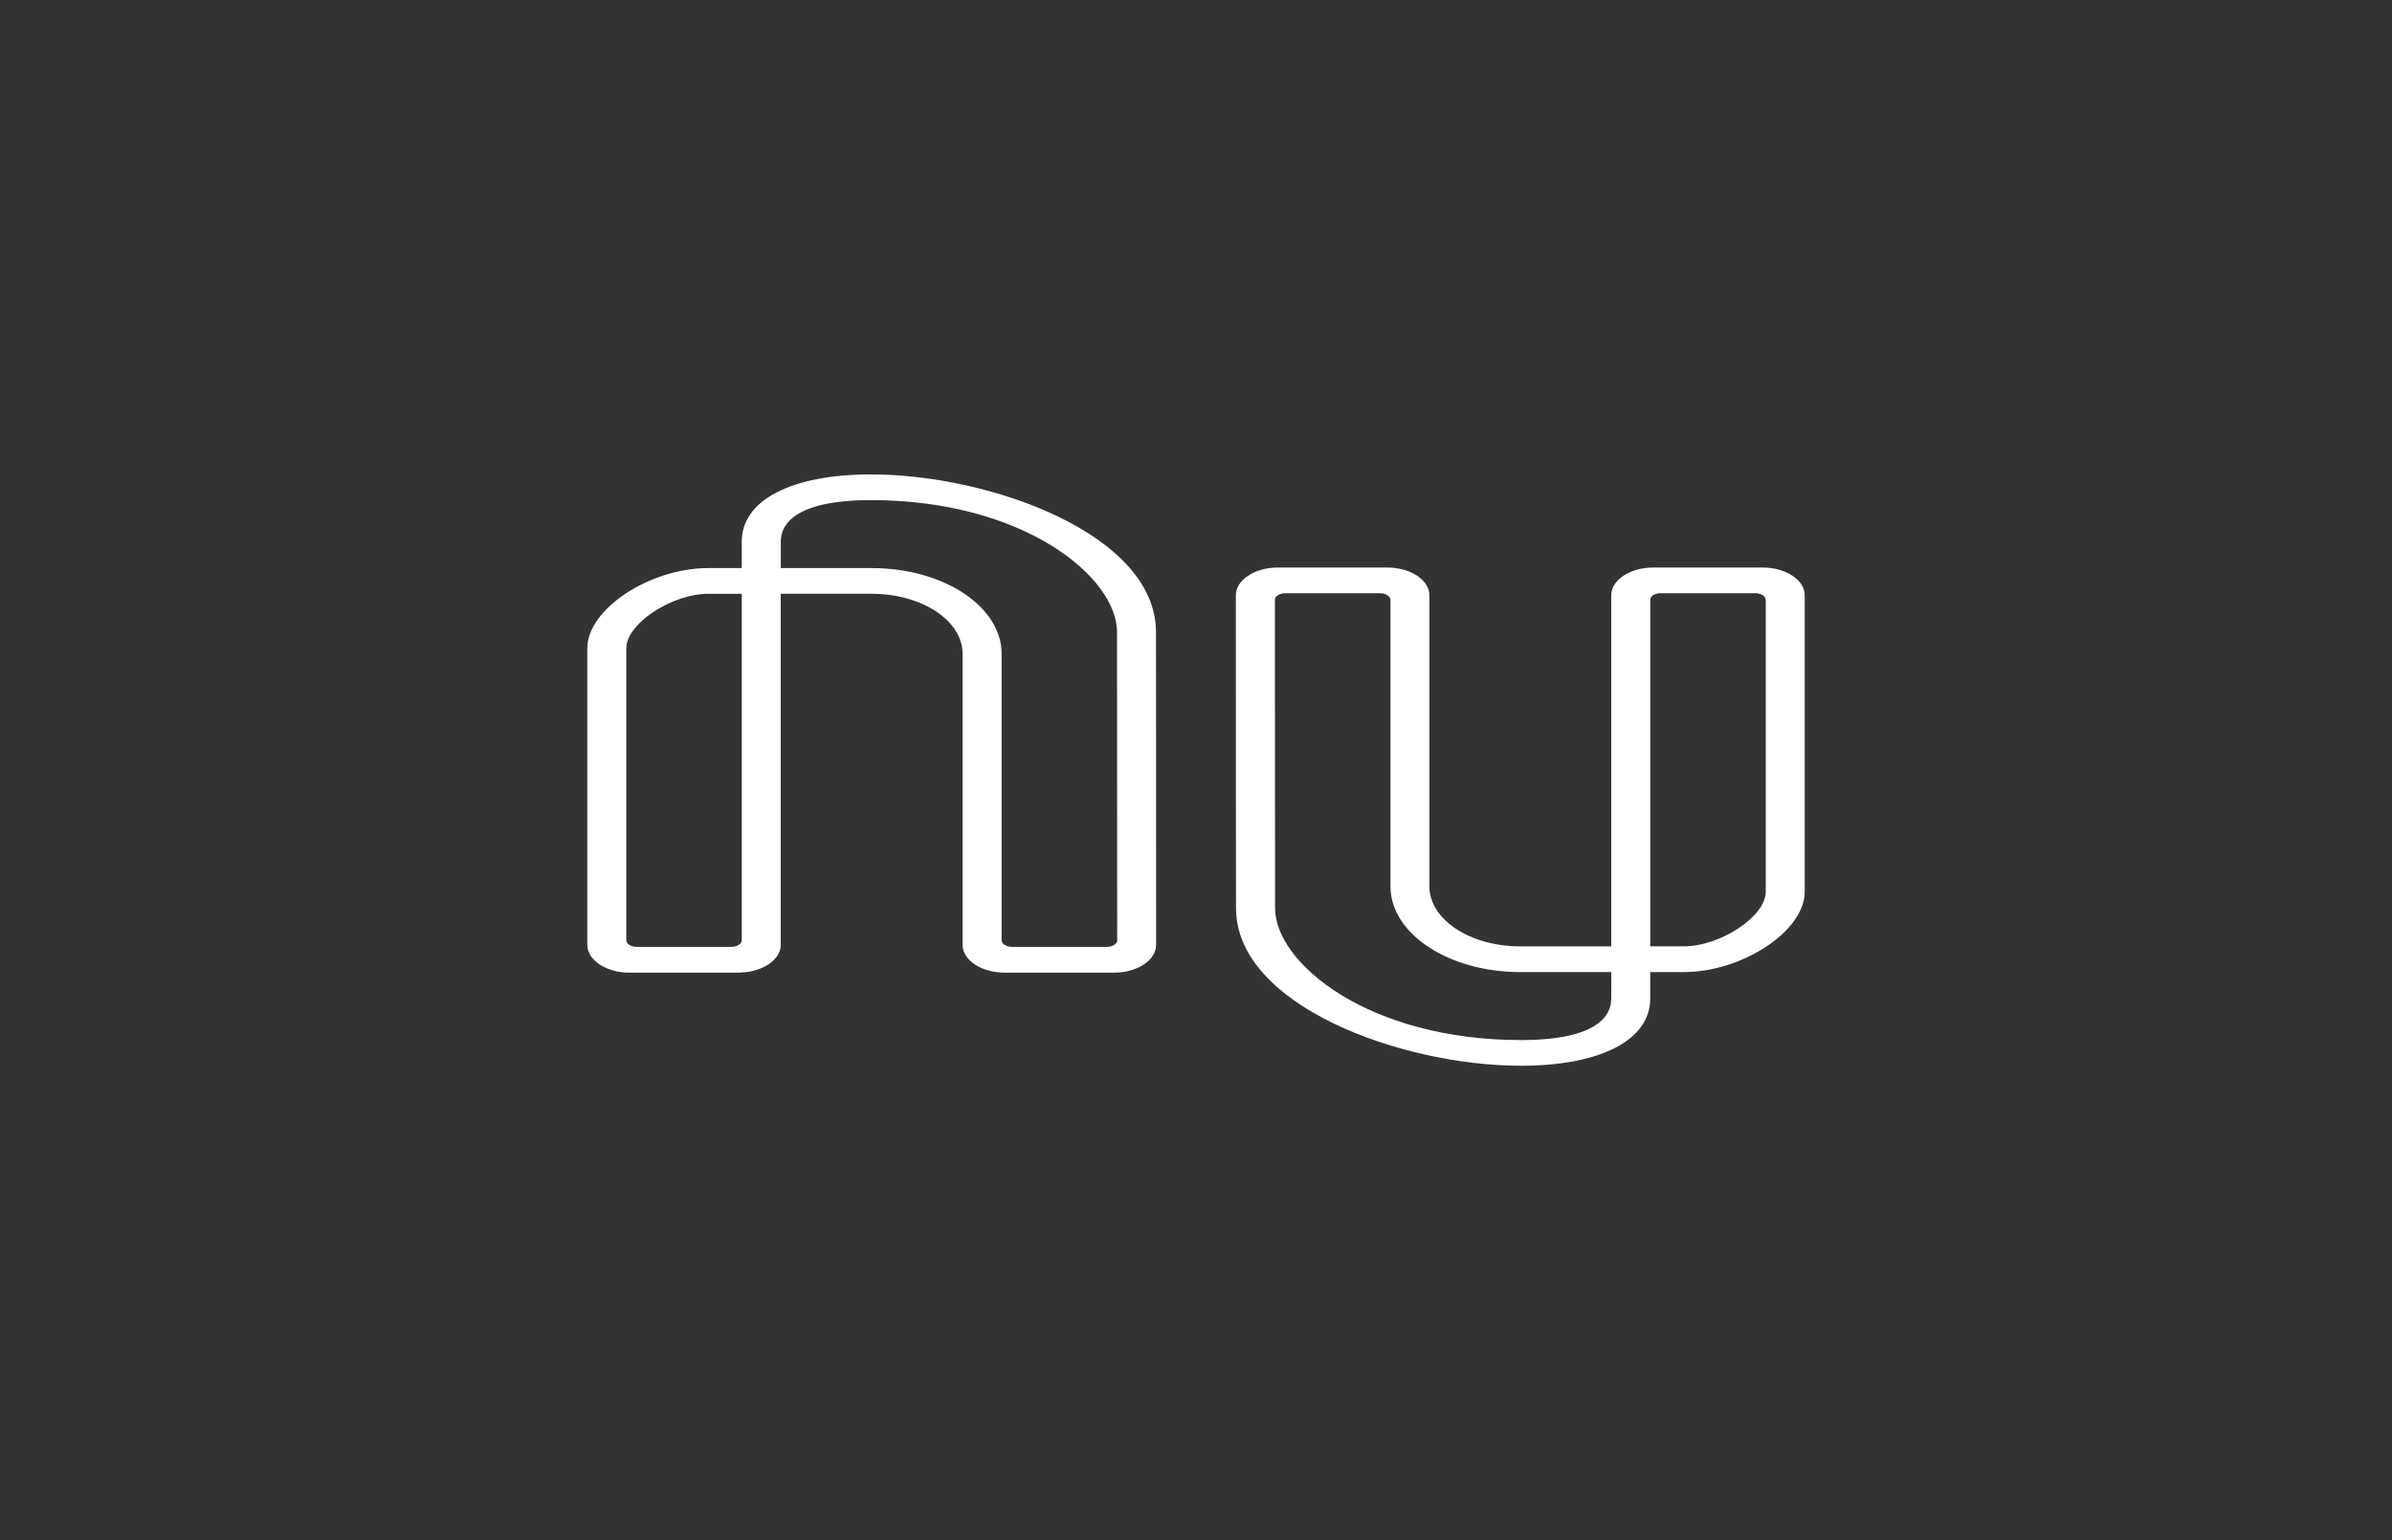 <svg width="59" height="38" viewBox="0 0 59 38" fill="none" xmlns="http://www.w3.org/2000/svg">
<rect x="0" y="0" width="59" height="38" fill="#333333" stroke="none"/>
<path d="M43.552 22.007C43.552 22.609 42.437 23.349 41.531 23.349H40.705C40.706 19.665 40.706 15.536 40.705 14.803C40.705 14.781 40.711 14.76 40.723 14.739C40.736 14.719 40.755 14.701 40.778 14.685C40.802 14.67 40.83 14.658 40.861 14.649C40.892 14.641 40.925 14.636 40.959 14.636H43.297C43.438 14.636 43.553 14.712 43.553 14.804V22.007H43.552ZM39.742 24.642C39.742 25.023 39.453 25.661 37.514 25.661C33.757 25.661 31.45 23.765 31.45 22.405C31.45 22.405 31.446 18.008 31.446 14.804C31.445 14.783 31.452 14.761 31.464 14.741C31.477 14.721 31.496 14.702 31.519 14.687C31.543 14.671 31.571 14.659 31.602 14.65C31.633 14.642 31.667 14.638 31.701 14.637H34.041C34.182 14.637 34.297 14.713 34.297 14.806V21.87C34.297 23.038 35.732 23.984 37.5 23.984H39.744L39.742 24.642ZM43.474 14.002H40.781C40.209 14.002 39.742 14.31 39.742 14.688V23.35H37.498C36.26 23.35 35.257 22.687 35.257 21.87V14.688C35.257 14.31 34.791 14.002 34.217 14.002H31.523C30.949 14.002 30.483 14.31 30.483 14.688C30.481 17.82 30.487 22.405 30.487 22.405C30.487 24.815 34.579 26.295 37.513 26.295C39.481 26.295 40.704 25.66 40.704 24.637V23.984H41.53C42.98 23.984 44.514 22.968 44.514 22.007V14.688C44.515 14.31 44.049 14.002 43.475 14.002V14.002H43.474ZM27.557 23.196C27.557 23.217 27.551 23.239 27.538 23.259C27.525 23.279 27.507 23.297 27.483 23.313C27.459 23.328 27.431 23.341 27.4 23.349C27.369 23.358 27.336 23.362 27.302 23.362H24.961C24.819 23.362 24.705 23.286 24.705 23.194V16.13C24.705 14.962 23.27 14.016 21.503 14.016H19.259V13.358C19.259 12.978 19.548 12.339 21.487 12.339C25.245 12.339 27.552 14.235 27.552 15.595C27.552 15.595 27.556 20.013 27.556 23.196H27.557V23.196ZM15.703 23.364C15.56 23.361 15.447 23.287 15.448 23.195V15.993C15.448 15.392 16.563 14.651 17.47 14.651H18.296C18.295 19.926 18.295 22.625 18.296 23.195C18.297 23.239 18.27 23.281 18.223 23.313C18.175 23.344 18.11 23.362 18.041 23.363H15.703L15.703 23.364ZM28.513 15.595C28.513 13.185 24.421 11.705 21.487 11.705C19.519 11.705 18.296 12.34 18.296 13.363V14.016H17.47C16.02 14.016 14.486 15.032 14.486 15.993V23.311C14.486 23.69 14.952 23.998 15.525 23.998H18.218C18.235 23.998 18.249 23.995 18.266 23.995C18.817 23.978 19.257 23.679 19.257 23.311V14.65H21.502C22.739 14.65 23.743 15.313 23.743 16.13V23.311C23.743 23.69 24.209 23.998 24.782 23.998H27.477C28.051 23.998 28.516 23.691 28.516 23.311C28.518 20.122 28.513 15.595 28.513 15.595L28.513 15.595Z" fill="white"/>
</svg>
